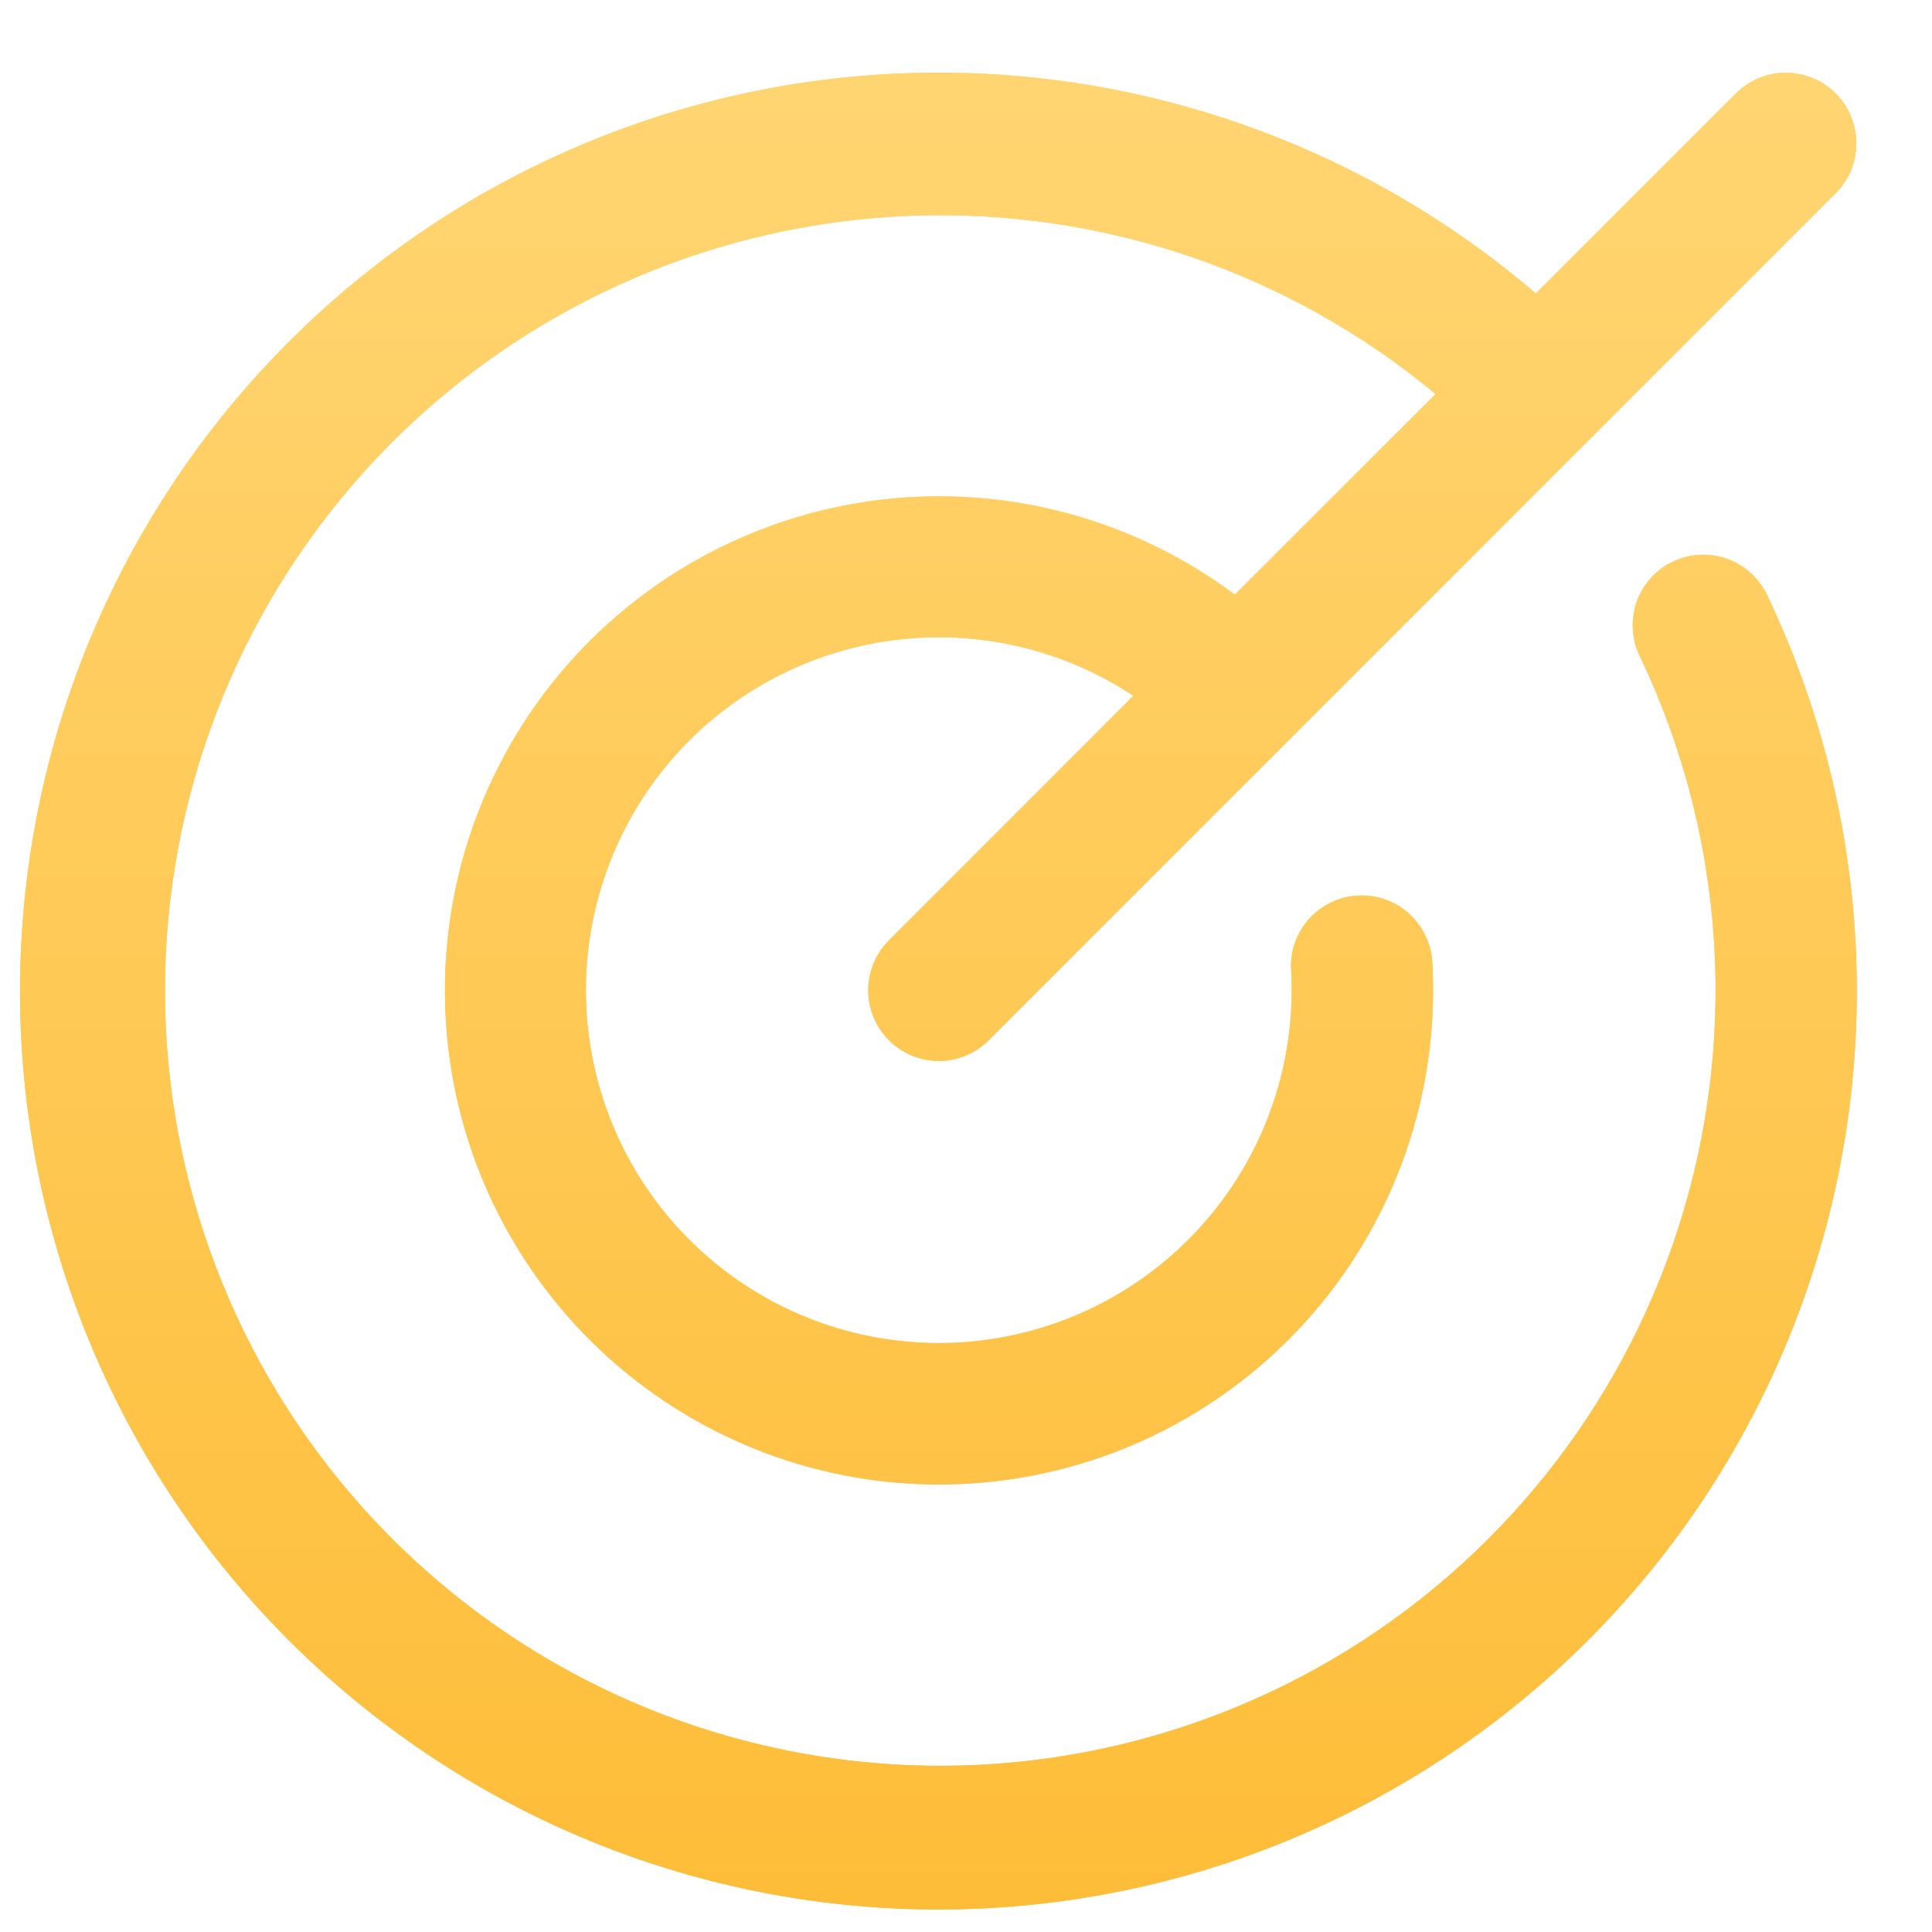 <svg width="20" height="20" viewBox="0 0 20 20" fill="none" xmlns="http://www.w3.org/2000/svg">
<path d="M18.292 6.158C19.306 8.279 19.498 10.7 18.832 12.954C18.166 15.208 16.689 17.135 14.685 18.364C12.681 19.593 10.294 20.036 7.983 19.608C5.671 19.18 3.601 17.91 2.17 16.046C0.74 14.18 0.051 11.852 0.237 9.509C0.422 7.166 1.469 4.974 3.176 3.358C4.882 1.741 7.126 0.814 9.476 0.755C11.826 0.696 14.114 1.509 15.899 3.038L17.97 0.967C18.107 0.83 18.293 0.753 18.486 0.753C18.68 0.753 18.866 0.83 19.003 0.967C19.14 1.104 19.217 1.29 19.217 1.484C19.217 1.678 19.14 1.864 19.003 2.001L10.236 10.768C10.099 10.906 9.913 10.983 9.719 10.983C9.525 10.983 9.339 10.906 9.202 10.768C9.065 10.632 8.988 10.445 8.988 10.252C8.988 10.058 9.065 9.872 9.202 9.735L11.733 7.203C11.047 6.749 10.228 6.54 9.409 6.61C8.589 6.68 7.817 7.024 7.217 7.587C6.618 8.15 6.226 8.899 6.105 9.713C5.984 10.527 6.141 11.357 6.551 12.071C6.961 12.784 7.6 13.338 8.363 13.643C9.127 13.948 9.972 13.986 10.76 13.752C11.549 13.517 12.235 13.023 12.708 12.35C13.181 11.677 13.412 10.864 13.366 10.043C13.36 9.947 13.374 9.85 13.405 9.76C13.437 9.669 13.486 9.585 13.55 9.514C13.614 9.442 13.692 9.384 13.779 9.342C13.865 9.3 13.959 9.276 14.055 9.271C14.249 9.26 14.439 9.326 14.584 9.456C14.655 9.52 14.714 9.597 14.755 9.684C14.797 9.77 14.821 9.864 14.827 9.96C14.893 11.123 14.561 12.273 13.886 13.221C13.21 14.169 12.231 14.859 11.11 15.175C9.99 15.491 8.795 15.416 7.723 14.961C6.651 14.506 5.767 13.699 5.215 12.674C4.664 11.648 4.48 10.465 4.692 9.32C4.904 8.175 5.501 7.137 6.383 6.378C7.265 5.618 8.38 5.182 9.544 5.141C10.708 5.101 11.85 5.459 12.783 6.156L14.861 4.079C13.338 2.814 11.402 2.157 9.424 2.234C7.447 2.31 5.567 3.114 4.146 4.492C2.726 5.87 1.864 7.724 1.727 9.698C1.59 11.672 2.187 13.628 3.404 15.188C4.621 16.749 6.371 17.805 8.319 18.154C10.267 18.503 12.275 18.12 13.958 17.078C15.641 16.036 16.879 14.41 17.436 12.511C17.992 10.611 17.828 8.573 16.973 6.788C16.89 6.614 16.879 6.413 16.943 6.23C17.008 6.047 17.142 5.897 17.317 5.814C17.492 5.73 17.693 5.72 17.876 5.784C18.059 5.849 18.208 5.983 18.292 6.158Z" fill="url(#paint0_linear_270_13147)"/>
<path d="M18.292 6.158C19.306 8.279 19.498 10.7 18.832 12.954C18.166 15.208 16.689 17.135 14.685 18.364C12.681 19.593 10.294 20.036 7.983 19.608C5.671 19.18 3.601 17.91 2.17 16.046C0.74 14.18 0.051 11.852 0.237 9.509C0.422 7.166 1.469 4.974 3.176 3.358C4.882 1.741 7.126 0.814 9.476 0.755C11.826 0.696 14.114 1.509 15.899 3.038L17.97 0.967C18.107 0.83 18.293 0.753 18.486 0.753C18.68 0.753 18.866 0.83 19.003 0.967C19.14 1.104 19.217 1.29 19.217 1.484C19.217 1.678 19.14 1.864 19.003 2.001L10.236 10.768C10.099 10.906 9.913 10.983 9.719 10.983C9.525 10.983 9.339 10.906 9.202 10.768C9.065 10.632 8.988 10.445 8.988 10.252C8.988 10.058 9.065 9.872 9.202 9.735L11.733 7.203C11.047 6.749 10.228 6.54 9.409 6.61C8.589 6.68 7.817 7.024 7.217 7.587C6.618 8.15 6.226 8.899 6.105 9.713C5.984 10.527 6.141 11.357 6.551 12.071C6.961 12.784 7.6 13.338 8.363 13.643C9.127 13.948 9.972 13.986 10.76 13.752C11.549 13.517 12.235 13.023 12.708 12.35C13.181 11.677 13.412 10.864 13.366 10.043C13.36 9.947 13.374 9.85 13.405 9.76C13.437 9.669 13.486 9.585 13.55 9.514C13.614 9.442 13.692 9.384 13.779 9.342C13.865 9.3 13.959 9.276 14.055 9.271C14.249 9.26 14.439 9.326 14.584 9.456C14.655 9.52 14.714 9.597 14.755 9.684C14.797 9.77 14.821 9.864 14.827 9.96C14.893 11.123 14.561 12.273 13.886 13.221C13.21 14.169 12.231 14.859 11.11 15.175C9.99 15.491 8.795 15.416 7.723 14.961C6.651 14.506 5.767 13.699 5.215 12.674C4.664 11.648 4.48 10.465 4.692 9.32C4.904 8.175 5.501 7.137 6.383 6.378C7.265 5.618 8.38 5.182 9.544 5.141C10.708 5.101 11.85 5.459 12.783 6.156L14.861 4.079C13.338 2.814 11.402 2.157 9.424 2.234C7.447 2.31 5.567 3.114 4.146 4.492C2.726 5.87 1.864 7.724 1.727 9.698C1.59 11.672 2.187 13.628 3.404 15.188C4.621 16.749 6.371 17.805 8.319 18.154C10.267 18.503 12.275 18.12 13.958 17.078C15.641 16.036 16.879 14.41 17.436 12.511C17.992 10.611 17.828 8.573 16.973 6.788C16.89 6.614 16.879 6.413 16.943 6.23C17.008 6.047 17.142 5.897 17.317 5.814C17.492 5.73 17.693 5.72 17.876 5.784C18.059 5.849 18.208 5.983 18.292 6.158Z" fill="url(#paint1_linear_270_13147)"/>
<defs>
<linearGradient id="paint0_linear_270_13147" x1="9.714" y1="0.752" x2="9.714" y2="19.767" gradientUnits="userSpaceOnUse">
<stop stop-color="#FFD572"/>
<stop offset="1" stop-color="#FEBD38"/>
</linearGradient>
<linearGradient id="paint1_linear_270_13147" x1="9.714" y1="0.752" x2="9.714" y2="19.767" gradientUnits="userSpaceOnUse">
<stop stop-color="#FFD572"/>
<stop offset="1" stop-color="#FEBD38"/>
</linearGradient>
</defs>
</svg>
